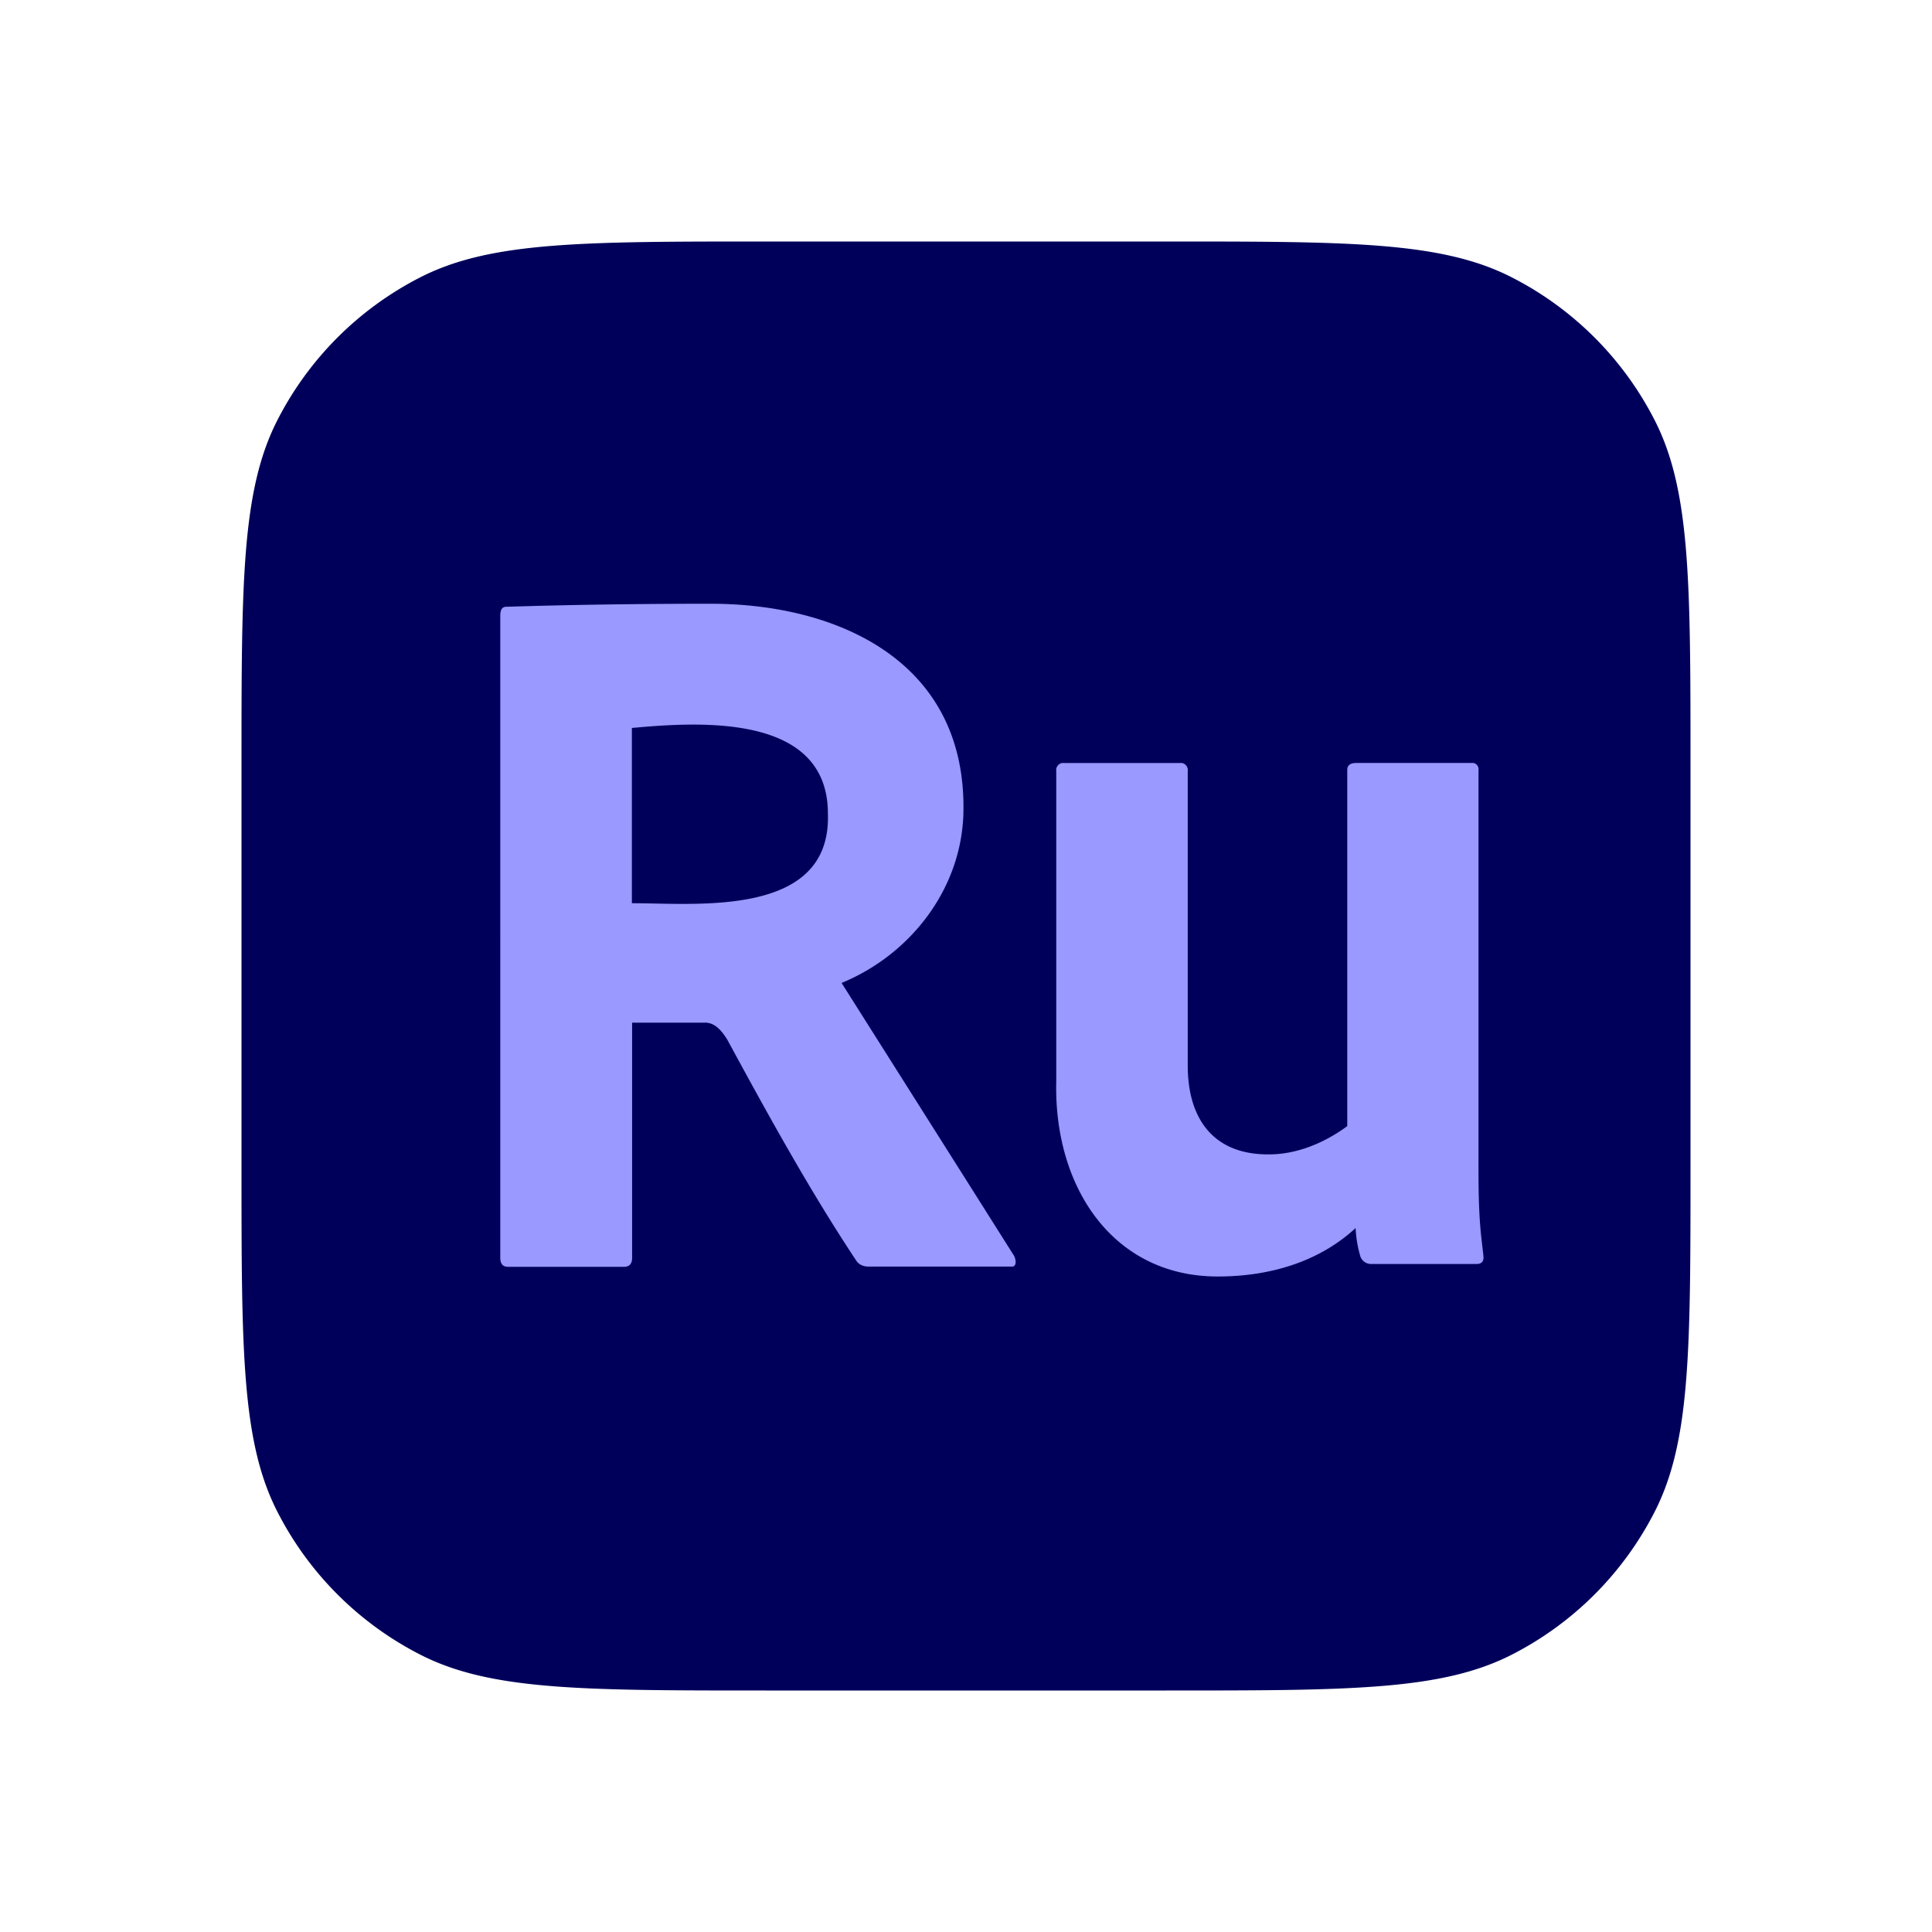 <svg xmlns="http://www.w3.org/2000/svg" width="48" height="48" fill="none"><path fill="#00005B" d="M6 19.029c0-4.56 0-6.841.888-8.583a8.143 8.143 0 0 1 3.558-3.558C12.188 6 14.468 6 19.03 6h9.942c4.56 0 6.841 0 8.583.888a8.143 8.143 0 0 1 3.558 3.558C42 12.188 42 14.468 42 19.03v9.942c0 4.56 0 6.841-.888 8.583a8.143 8.143 0 0 1-3.558 3.558C35.812 42 33.532 42 28.97 42h-9.94c-4.56 0-6.841 0-8.583-.888a8.143 8.143 0 0 1-3.558-3.558C6 35.812 6 33.532 6 28.97v-9.94Z"/><path fill="#99F" d="M15.505 31.474h-2.882c-.13 0-.194-.075-.194-.226V15.301c0-.156.048-.226.15-.226 1.694-.053 3.388-.075 5.082-.075 3.102 0 6.276 1.386 6.276 5.045.018 1.978-1.293 3.662-3.028 4.376 1.418 2.243 2.848 4.502 4.264 6.746.06.073.116.319-.048.3h-3.513c-.13.008-.265-.032-.34-.149-1.165-1.757-2.196-3.633-3.204-5.49-.134-.212-.306-.434-.574-.42h-1.789v5.843c0 .148-.07.223-.2.223Zm.194-9.034c1.613 0 4.957.363 4.87-2.224 0-2.486-3.158-2.288-4.87-2.13v4.354Zm21.034-3.308v9.548c0 .655-.005 1.316.06 1.968.025.243.045.388.062.555.015.134-.04.2-.17.2h-2.593a.286.286 0 0 1-.29-.175 2.923 2.923 0 0 1-.122-.718c-.925.855-2.148 1.194-3.368 1.204-2.64.033-4.13-2.199-4.07-4.84v-7.717c-.016-.115.082-.217.194-.2h2.879c.111-.017.21.085.194.2v7.316c0 1.337.65 2.207 1.99 2.207.706.009 1.405-.283 1.973-.702v-8.846c0-.117.073-.176.218-.176h2.874c.097-.014.183.075.17.176Z"/></svg>